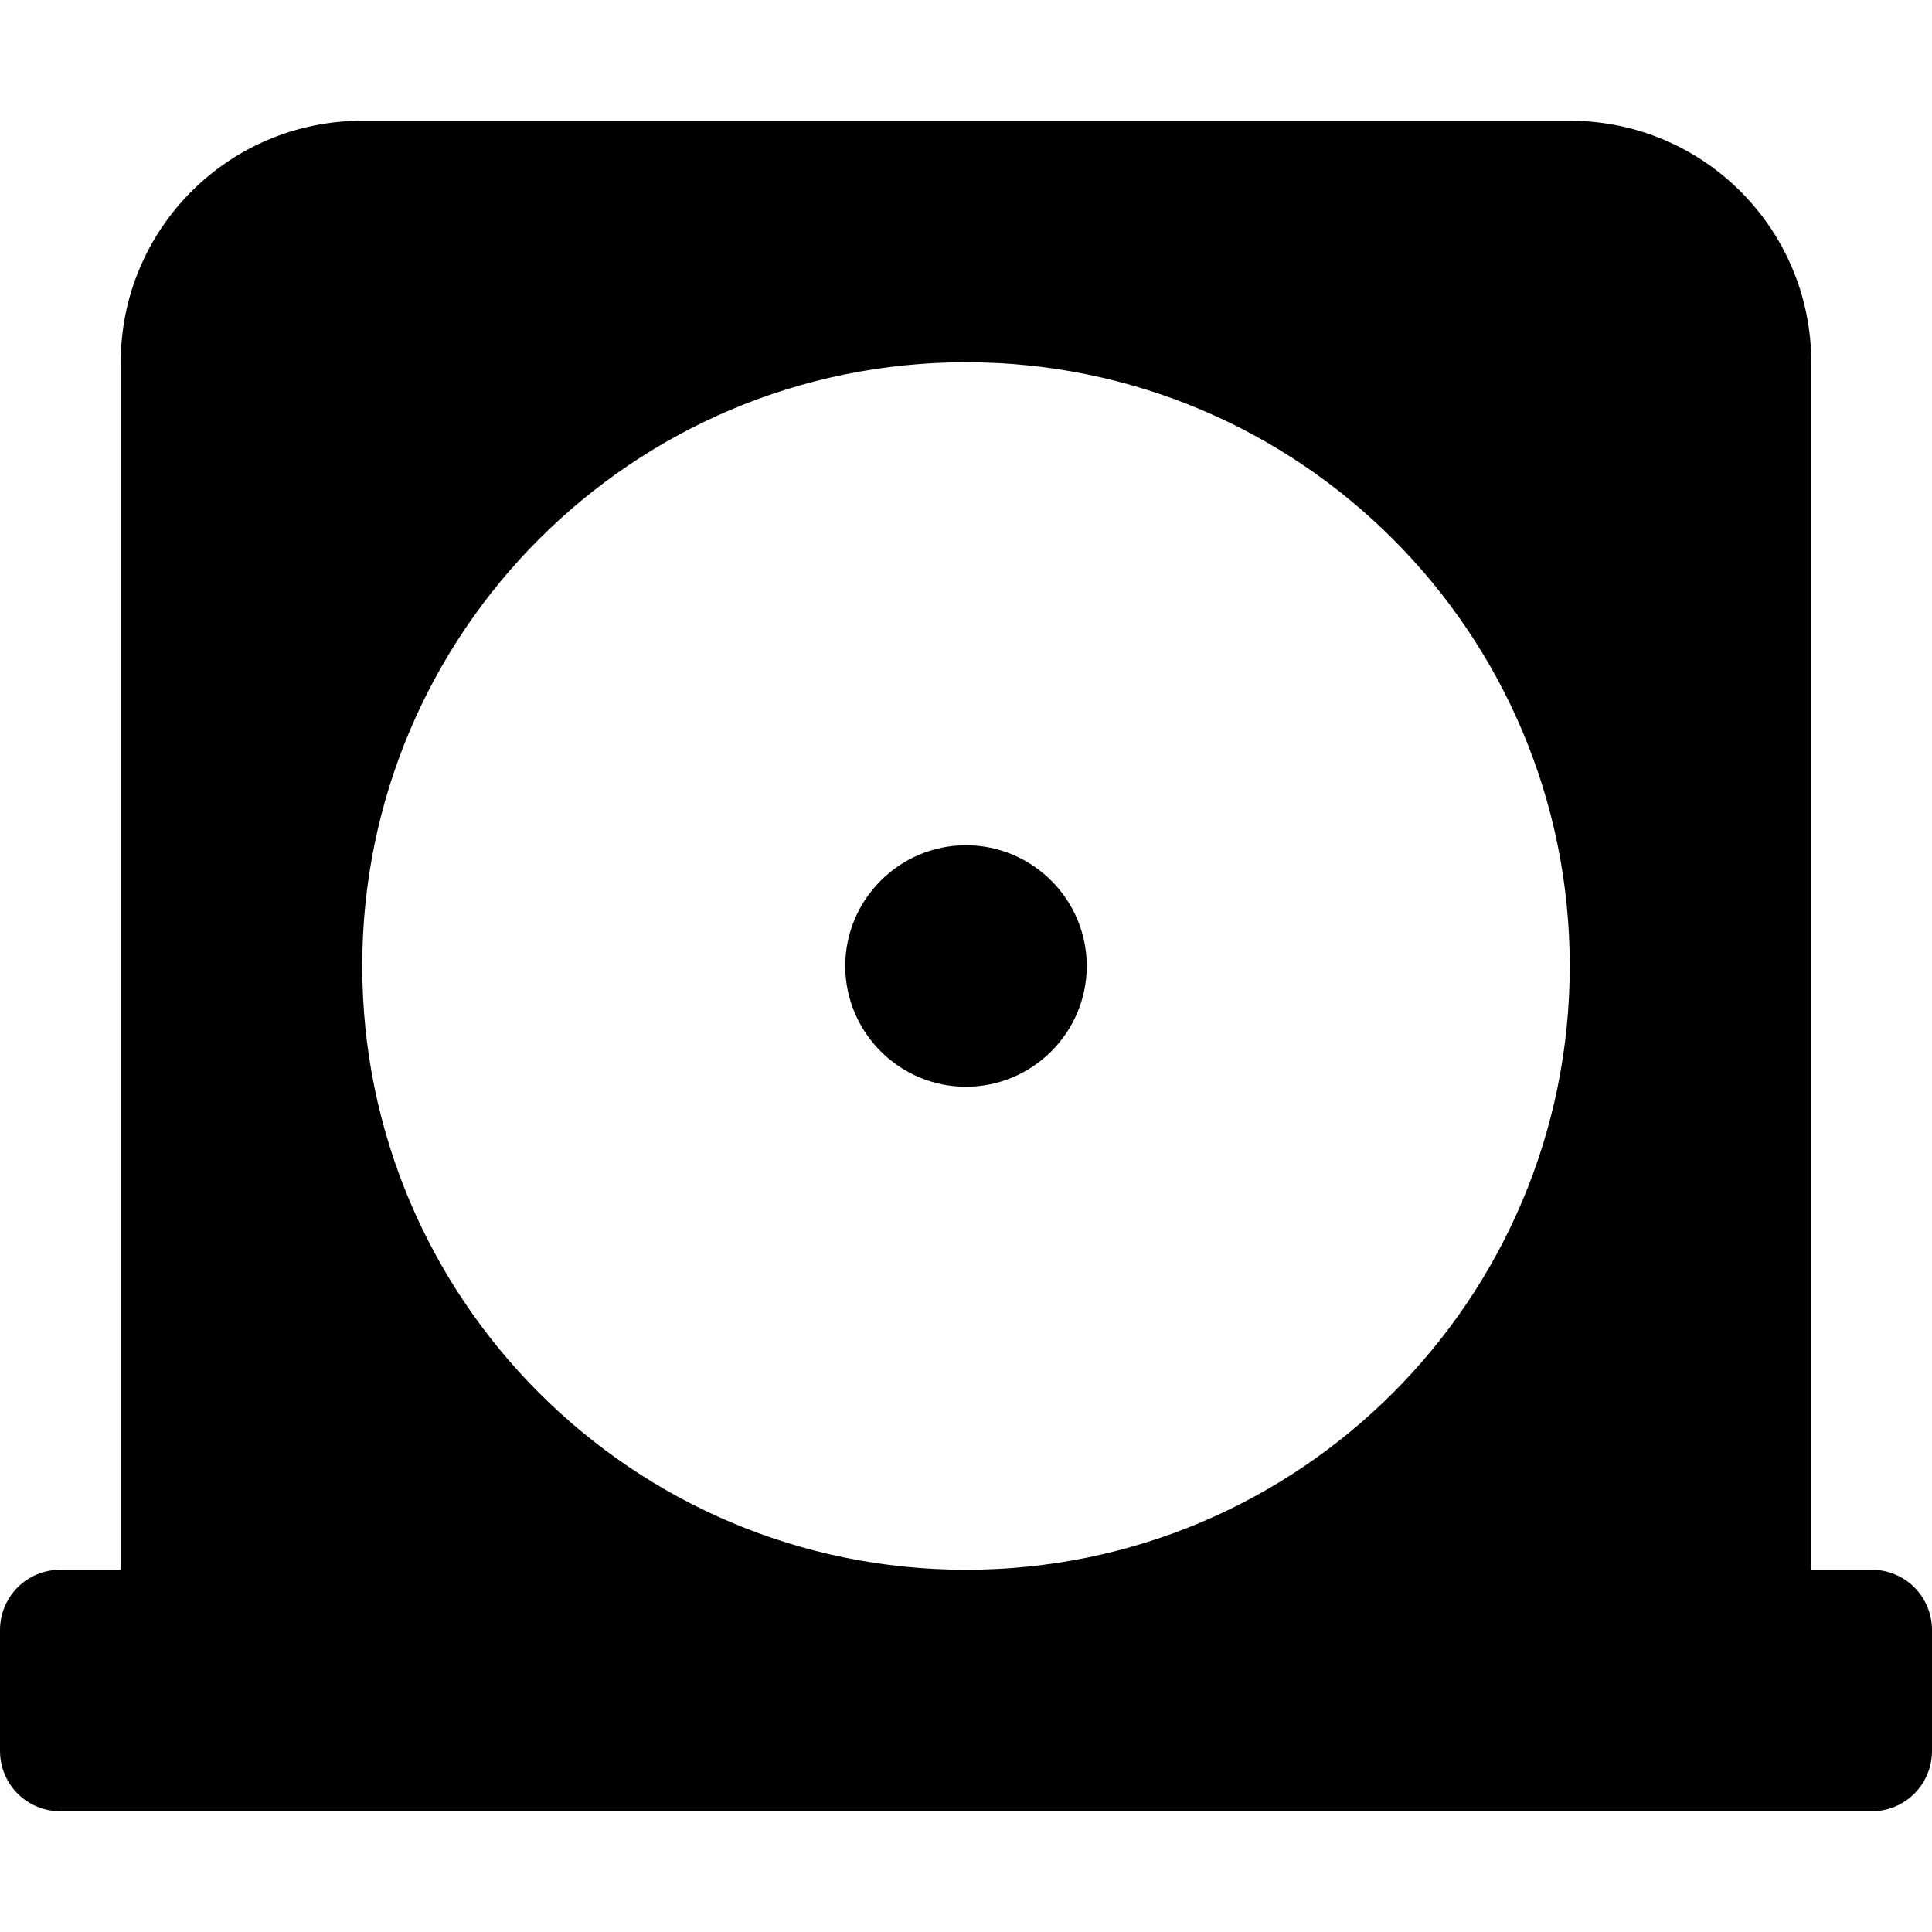 <svg xmlns="http://www.w3.org/2000/svg" viewBox="0 0 512 512"><!-- Font Awesome Pro 6.0.0-alpha2 by @fontawesome - https://fontawesome.com License - https://fontawesome.com/license (Commercial License) --><path d="M496 416H480V96C480 60.625 451.375 32 416 32H96C60.625 32 32 60.625 32 96V416H16C7.125 416 0 423.125 0 432V464C0 472.875 7.125 480 16 480H496C504.875 480 512 472.875 512 464V432C512 423.125 504.875 416 496 416ZM256 416C167.625 416 96 344.375 96 256S167.625 96 256 96S416 167.625 416 256S344.375 416 256 416ZM256 224C238.375 224 224 238.375 224 256S238.375 288 256 288C273.625 288 288 273.625 288 256S273.625 224 256 224Z"/></svg>